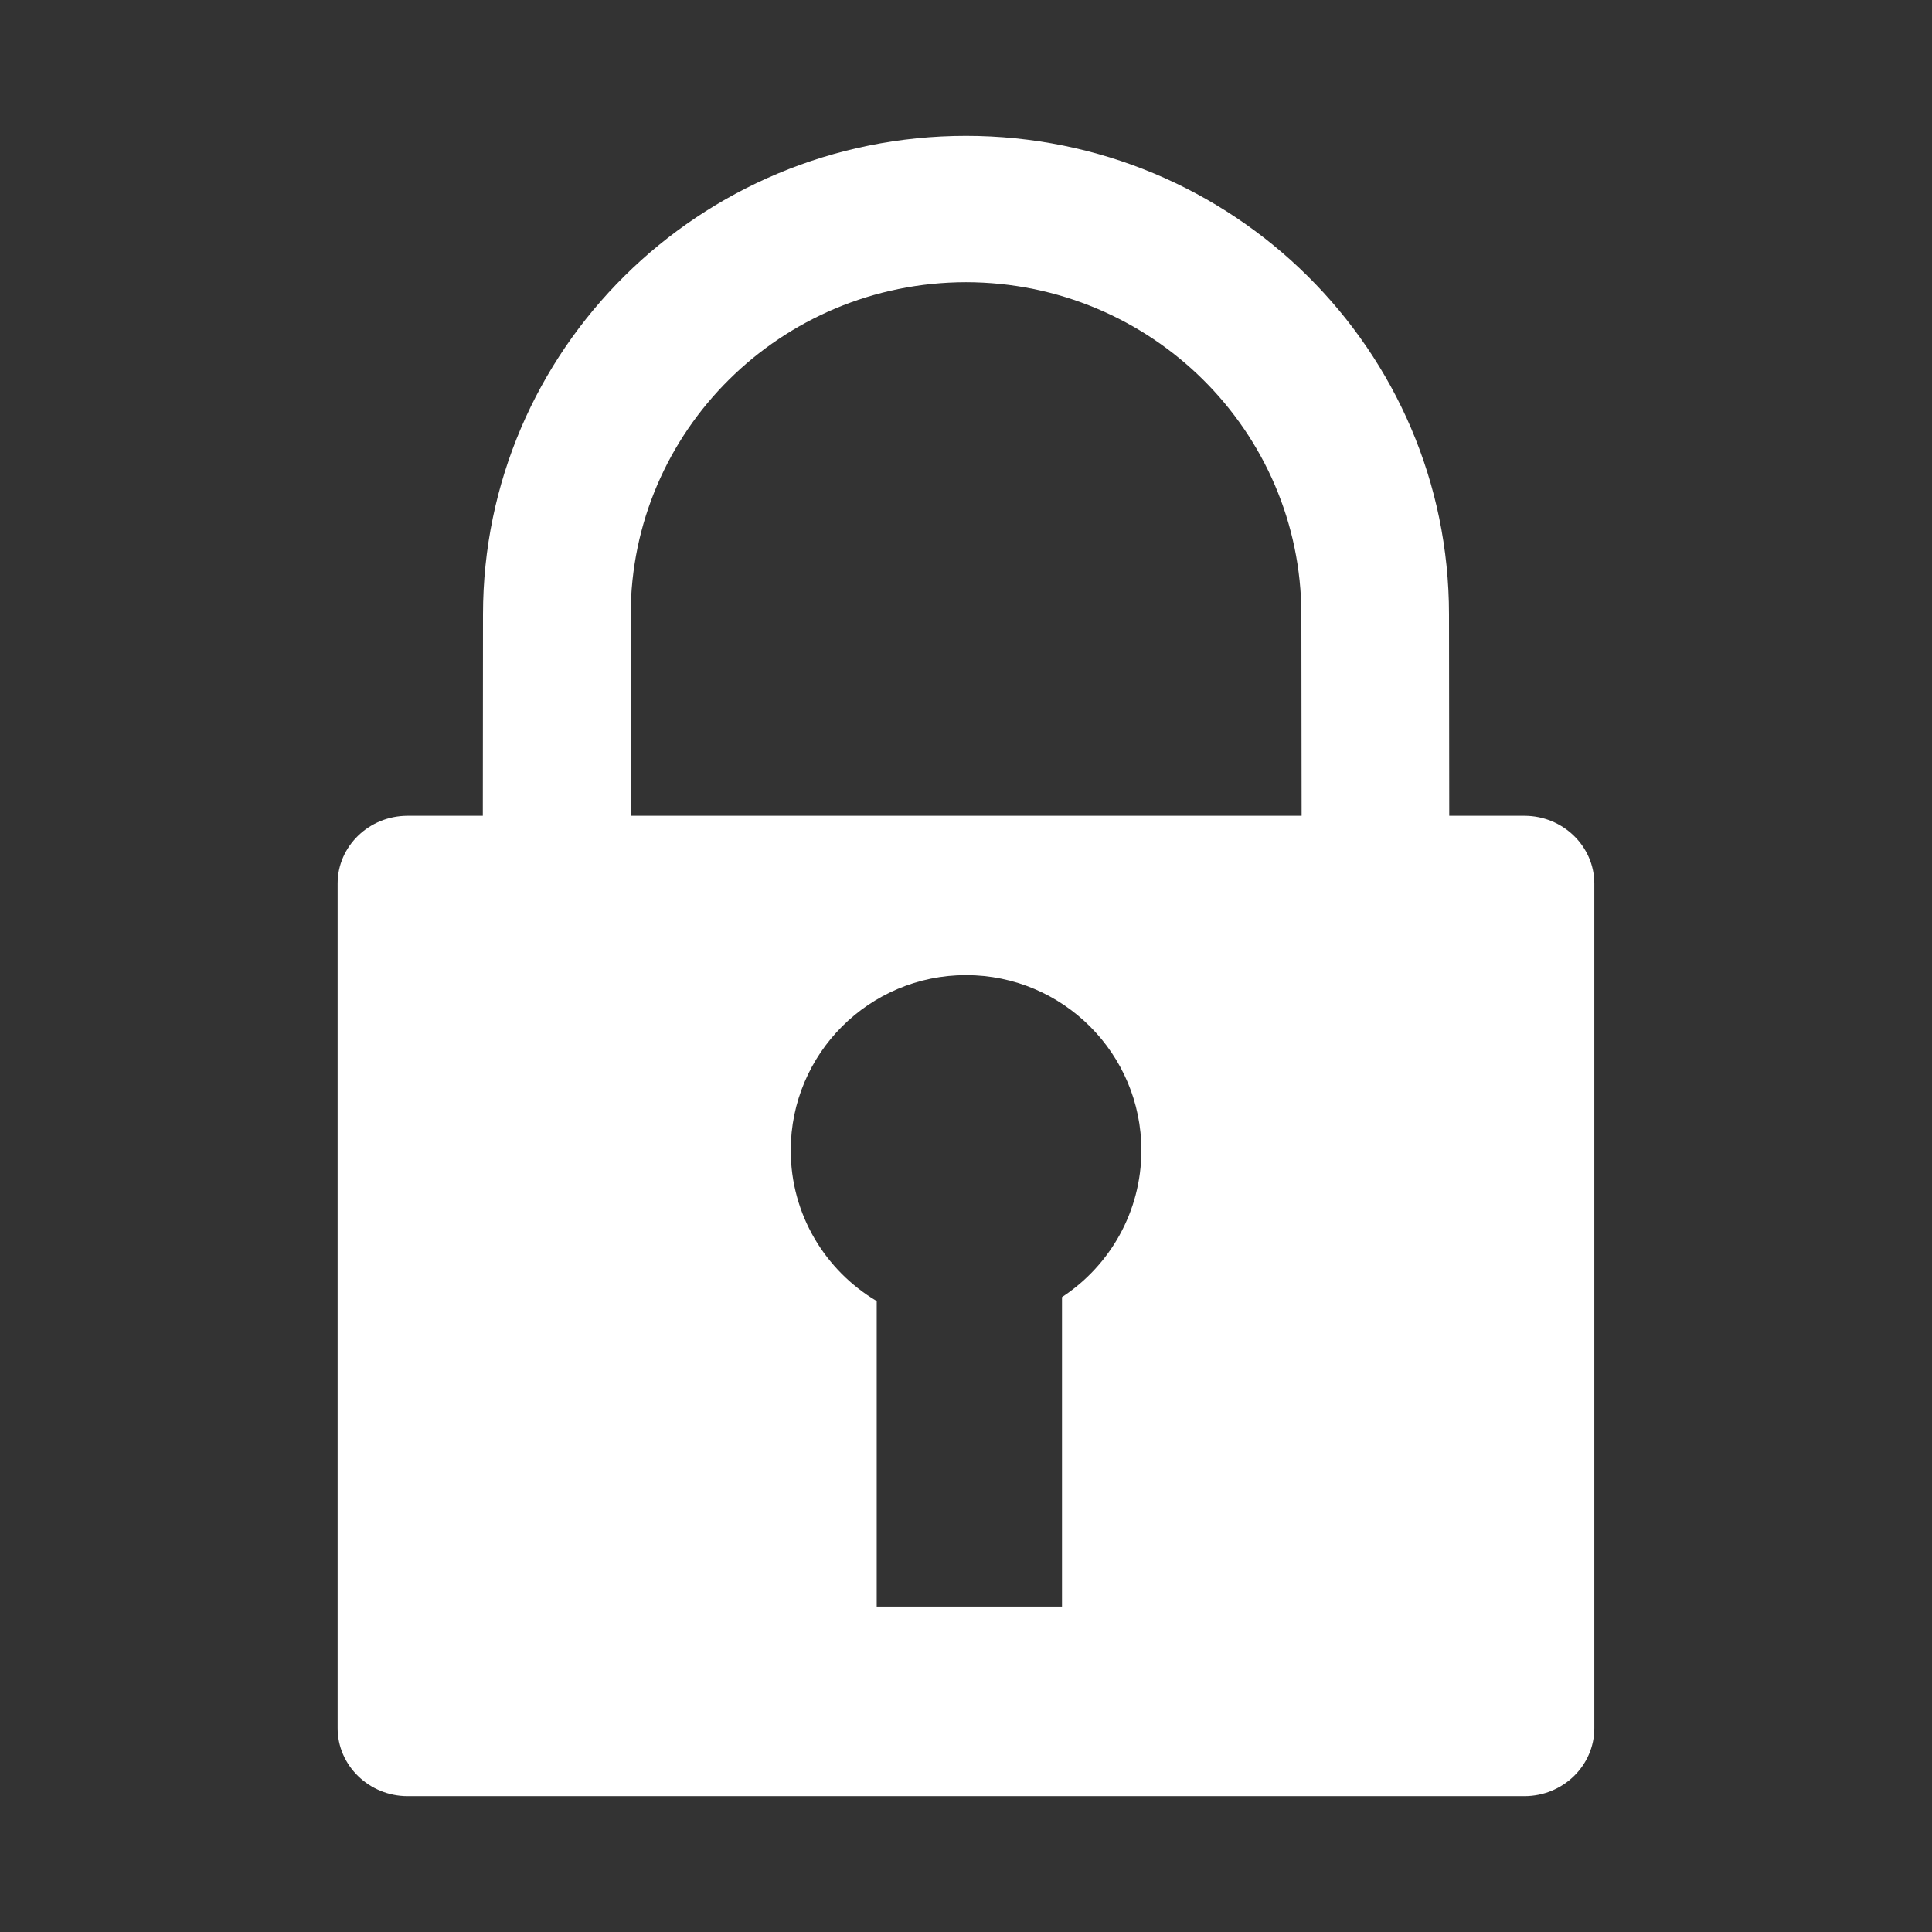 <?xml version="1.0" encoding="iso-8859-1"?>
<!-- Generator: Adobe Illustrator 14.0.0, SVG Export Plug-In . SVG Version: 6.00 Build 43363)  -->
<!DOCTYPE svg PUBLIC "-//W3C//DTD SVG 1.1//EN" "http://www.w3.org/Graphics/SVG/1.1/DTD/svg11.dtd">
<svg version="1.1" id="icon-m-toolbar-locked-layer"
	 xmlns="http://www.w3.org/2000/svg" xmlns:xlink="http://www.w3.org/1999/xlink" x="0px" y="0px" width="32px" height="32px"
	 viewBox="0 0 32 32" style="enable-background:new 0 0 32 32;" xml:space="preserve">
<rect x="0" y="0" width="32" height="32" fill="#333333" stroke="none"/>
<g id="icon-m-toolbar-locked_1_">
	<rect style="fill:none;" width="32" height="32"/>
	<path style="fill:#FFFFFF;" d="M25.25,13.512h-1.246C24.003,11.978,24,10.225,24,10.177c0-4.379-3.58-7.926-8-7.927
		c-4.419,0.001-7.999,3.548-8,7.927c0,0.048-0.002,1.788-0.003,3.335H6.75c-0.637,0-1.158,0.504-1.158,1.121v13.992
		c0,0.617,0.521,1.125,1.158,1.125h18.5c0.636,0,1.157-0.504,1.157-1.125V14.633C26.406,14.016,25.886,13.512,25.25,13.512z
		 M10.446,10.177C10.451,7.139,12.933,4.678,16,4.674c3.067,0.004,5.55,2.465,5.555,5.503c0,0.048,0.002,1.801,0.004,3.335H10.452
		C10.449,11.965,10.446,10.225,10.446,10.177z M17.59,21.484v5.126h-3.069v-5.06c-0.852-0.506-1.424-1.434-1.424-2.496
		c0-1.604,1.3-2.903,2.904-2.903c1.603,0,2.904,1.3,2.904,2.903C18.904,20.072,18.381,20.966,17.59,21.484z"/>
</g>
</svg>
